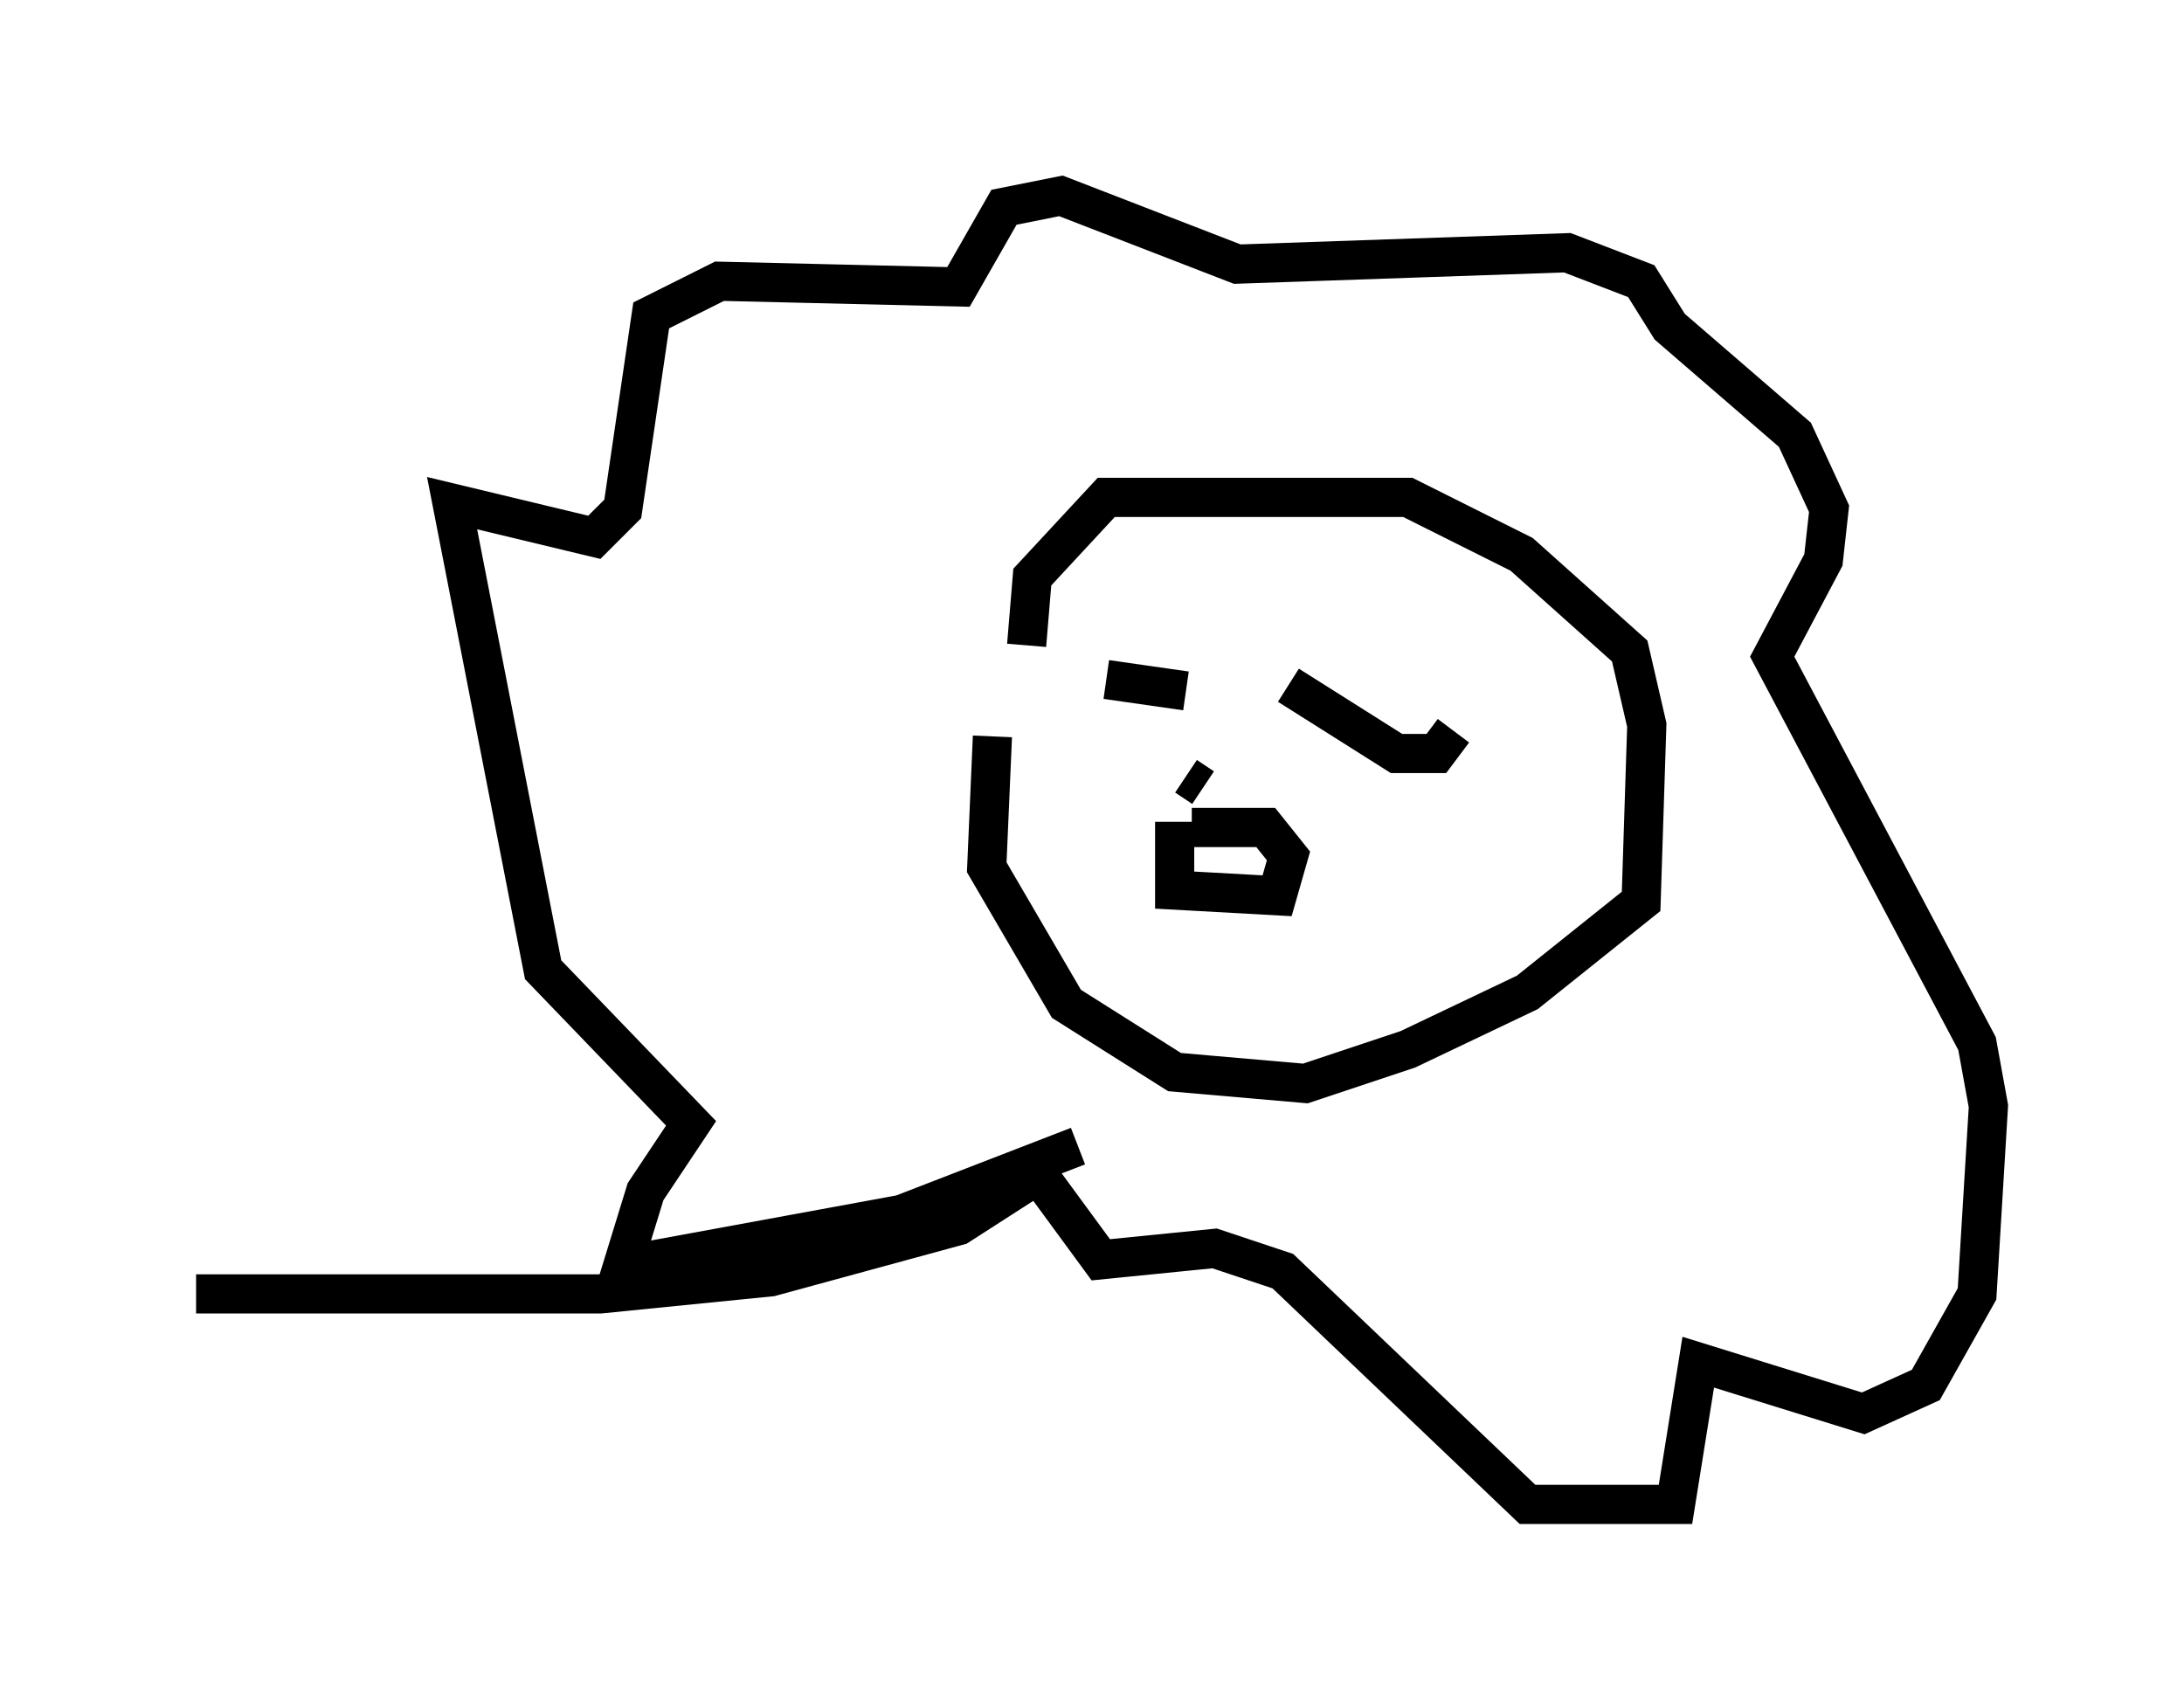 <?xml version="1.0" encoding="utf-8" ?>
<svg baseProfile="full" height="43.408" version="1.1" width="55.754" xmlns="http://www.w3.org/2000/svg" xmlns:ev="http://www.w3.org/2001/xml-events" xmlns:xlink="http://www.w3.org/1999/xlink"><defs /><rect fill="white" height="43.408" width="55.754" x="0" y="0" /><path d="M26.061, 17.201 m-0.726, 1.598 l-0.145, 3.341 2.034, 3.486 l2.76, 1.743 3.341, 0.291 l2.615, -0.872 3.05, -1.453 l2.905, -2.324 0.145, -4.503 l-0.436, -1.888 -2.76, -2.469 l-2.905, -1.453 -7.698, 0.0 l-1.888, 2.034 -0.145, 1.743 m2.034, 0.872 l2.034, 0.291 m2.615, -0.145 l2.76, 1.743 1.017, 0.0 l0.436, -0.581 m-6.827, 1.162 l0.436, 0.291 m-0.726, 0.872 l0.0, 1.743 2.615, 0.145 l0.291, -1.017 -0.581, -0.726 l-1.888, 0.0 m-2.905, 8.134 l-4.503, 1.743 -7.117, 1.307 l0.581, -1.888 1.162, -1.743 l-3.777, -3.922 -2.324, -11.911 l3.631, 0.872 0.726, -0.726 l0.726, -4.939 1.743, -0.872 l6.101, 0.145 1.162, -2.034 l1.453, -0.291 4.503, 1.743 l8.425, -0.291 1.888, 0.726 l0.726, 1.162 3.196, 2.76 l0.872, 1.888 -0.145, 1.307 l-1.307, 2.469 5.229, 9.877 l0.291, 1.598 -0.291, 4.793 l-1.307, 2.324 -1.598, 0.726 l-4.212, -1.307 -0.581, 3.631 l-3.777, 0.0 -6.246, -5.955 l-1.743, -0.581 -2.905, 0.291 l-1.598, -2.179 m0.0, 0.0 l-2.034, 1.307 -4.793, 1.307 l-4.358, 0.436 -10.313, 0.0 " fill="none" stroke="black" stroke-width="1" /></svg>